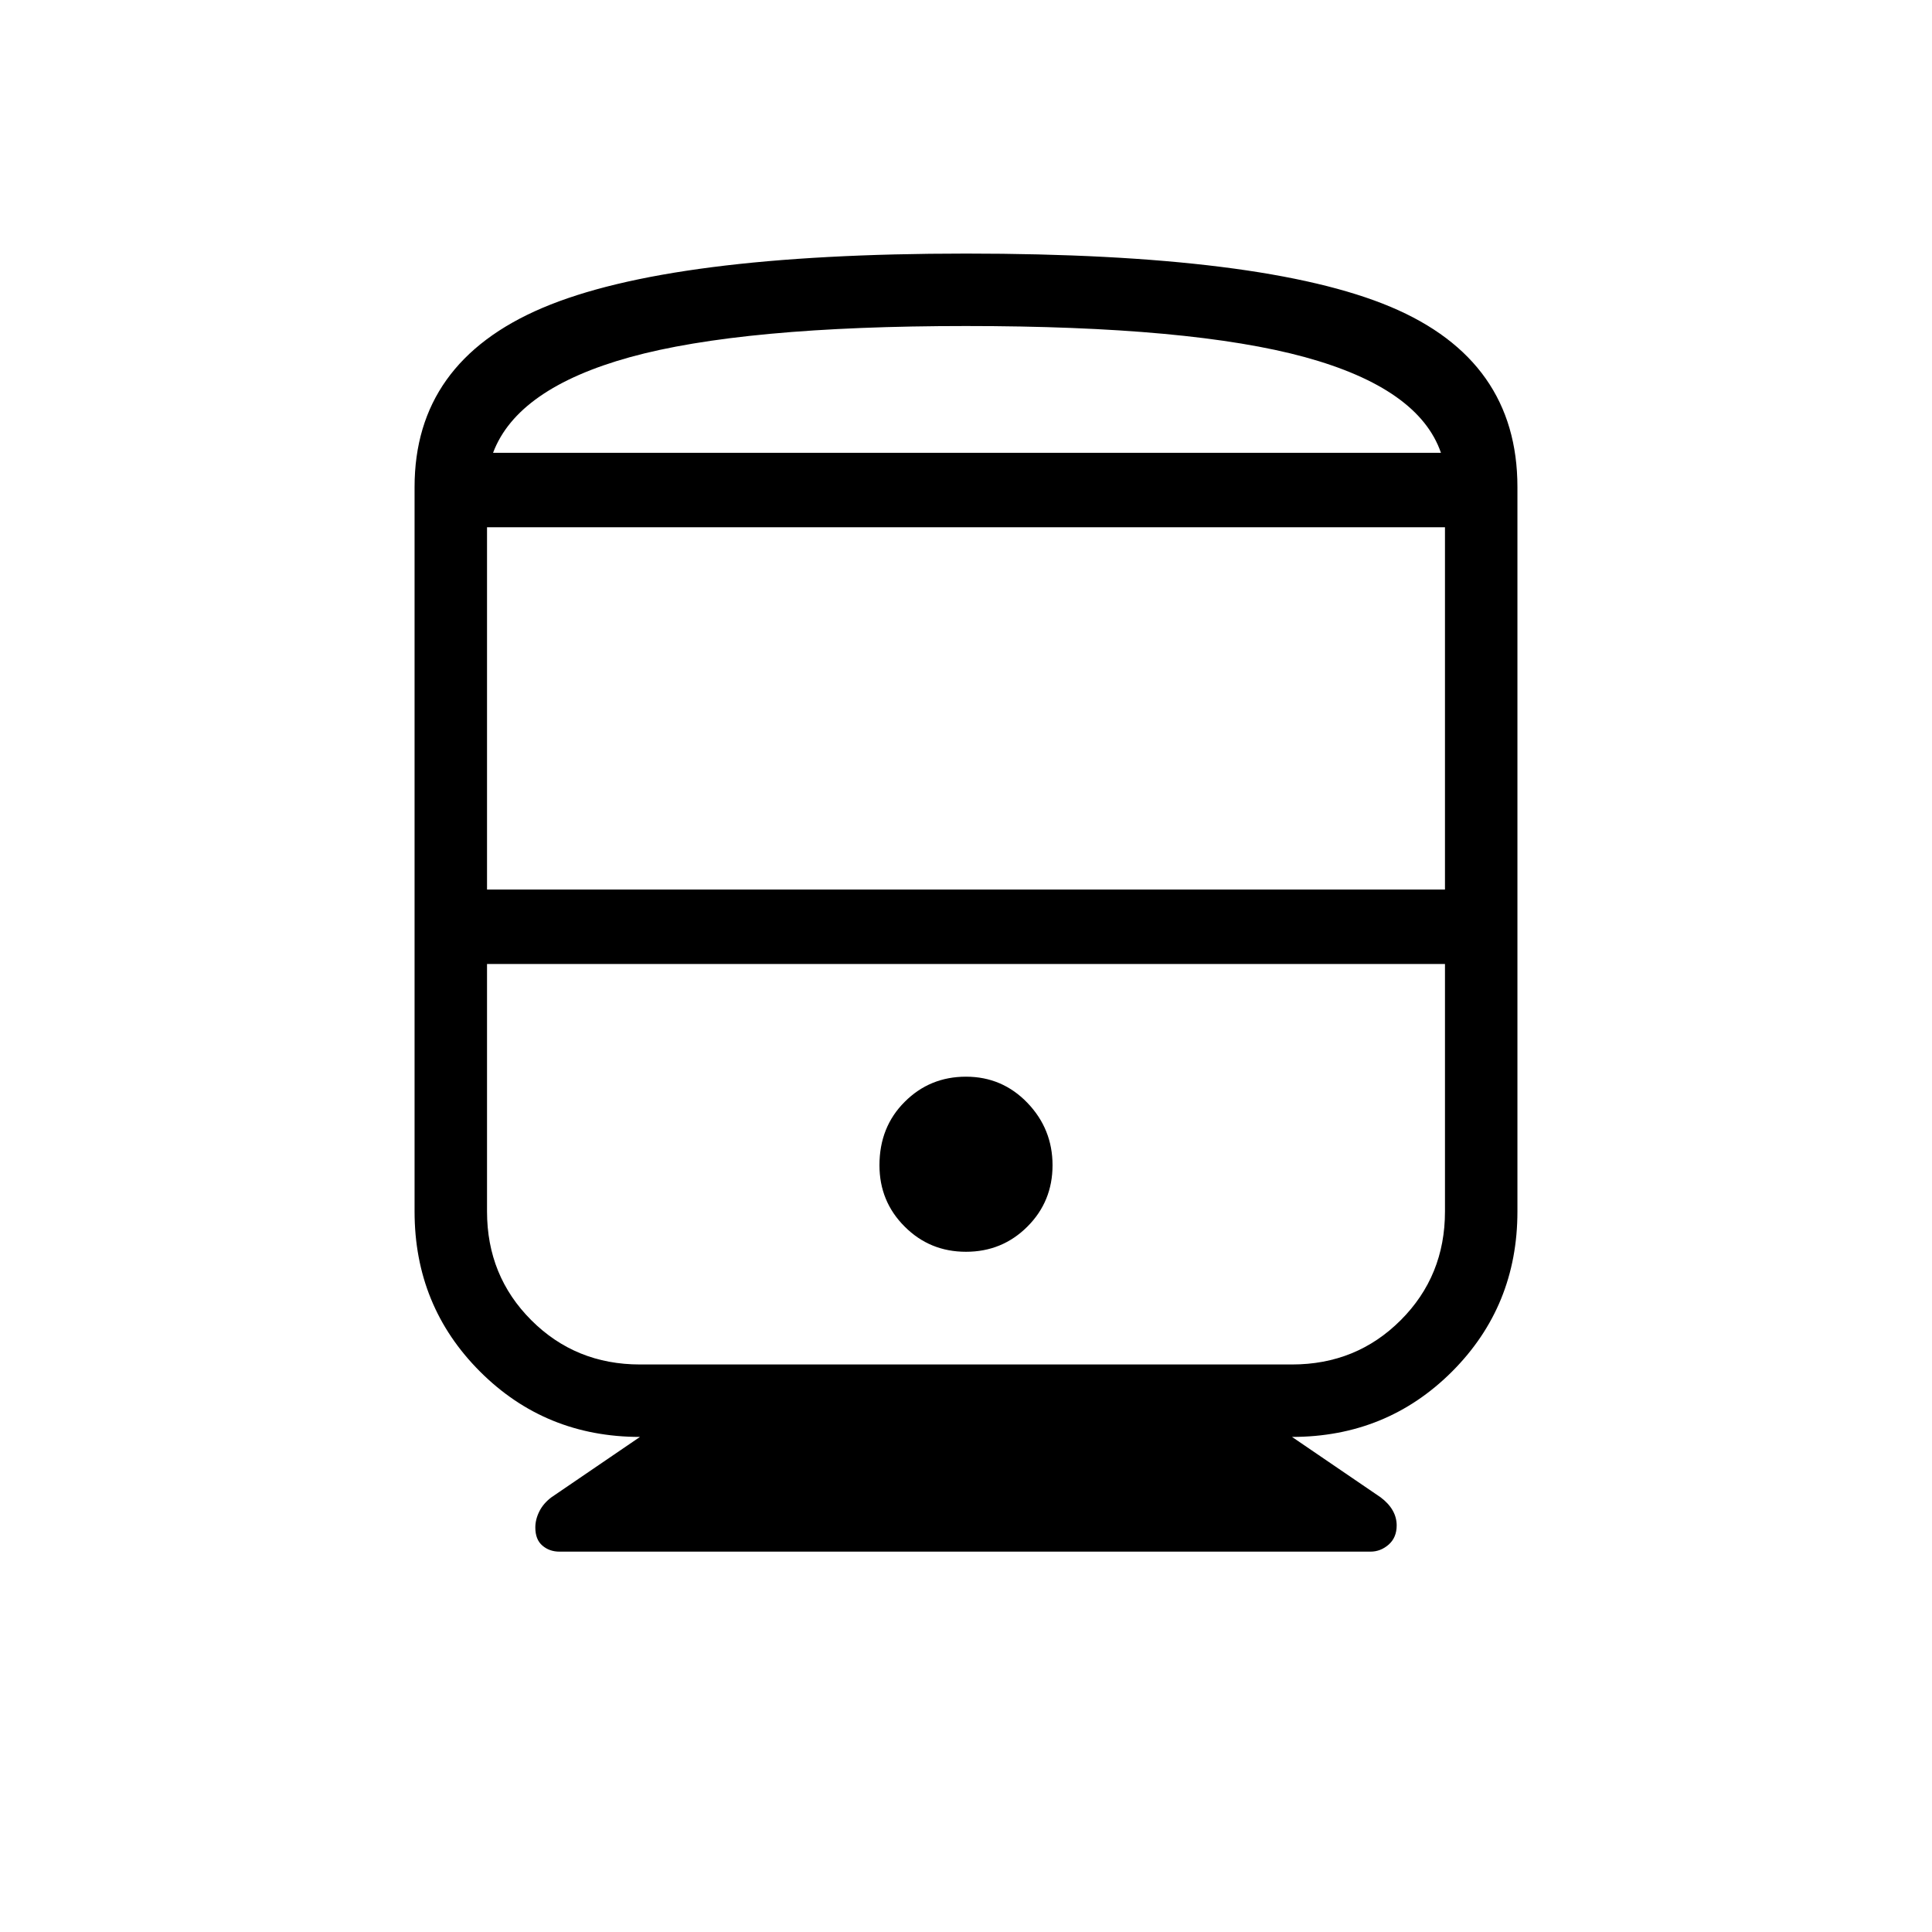<svg xmlns="http://www.w3.org/2000/svg" height="24" width="24"><path d="M6.95 19.275q-.125 0-.212-.075-.088-.075-.088-.225 0-.1.05-.2t.15-.175l1.1-.75q-1.175 0-1.987-.812-.813-.813-.813-1.988v-9q0-1.55 1.588-2.225Q8.325 3.15 12 3.15q3.7 0 5.275.662 1.575.663 1.575 2.238v9q0 1.175-.812 1.988-.813.812-1.988.812l1.1.75q.1.075.15.163.05.087.05.187 0 .15-.1.238-.1.087-.225.087Zm-.9-8.225h11.9v-4.5H6.05Zm10 .925h-10 11.9H16.05ZM12 15.55q.45 0 .763-.313.312-.312.312-.762t-.312-.775q-.313-.325-.763-.325t-.762.313q-.313.312-.313.787 0 .45.313.762.312.313.762.313Zm-4.05 1.4h8.1q.8 0 1.35-.55t.55-1.35v-3.075H6.05v3.075q0 .8.55 1.35t1.35.55ZM12 4.05q-2.775 0-4.175.387-1.4.388-1.7 1.188H17.9q-.275-.8-1.688-1.188Q14.8 4.05 12 4.05Zm0 1.575H17.9 6.125 12Z"/></svg>